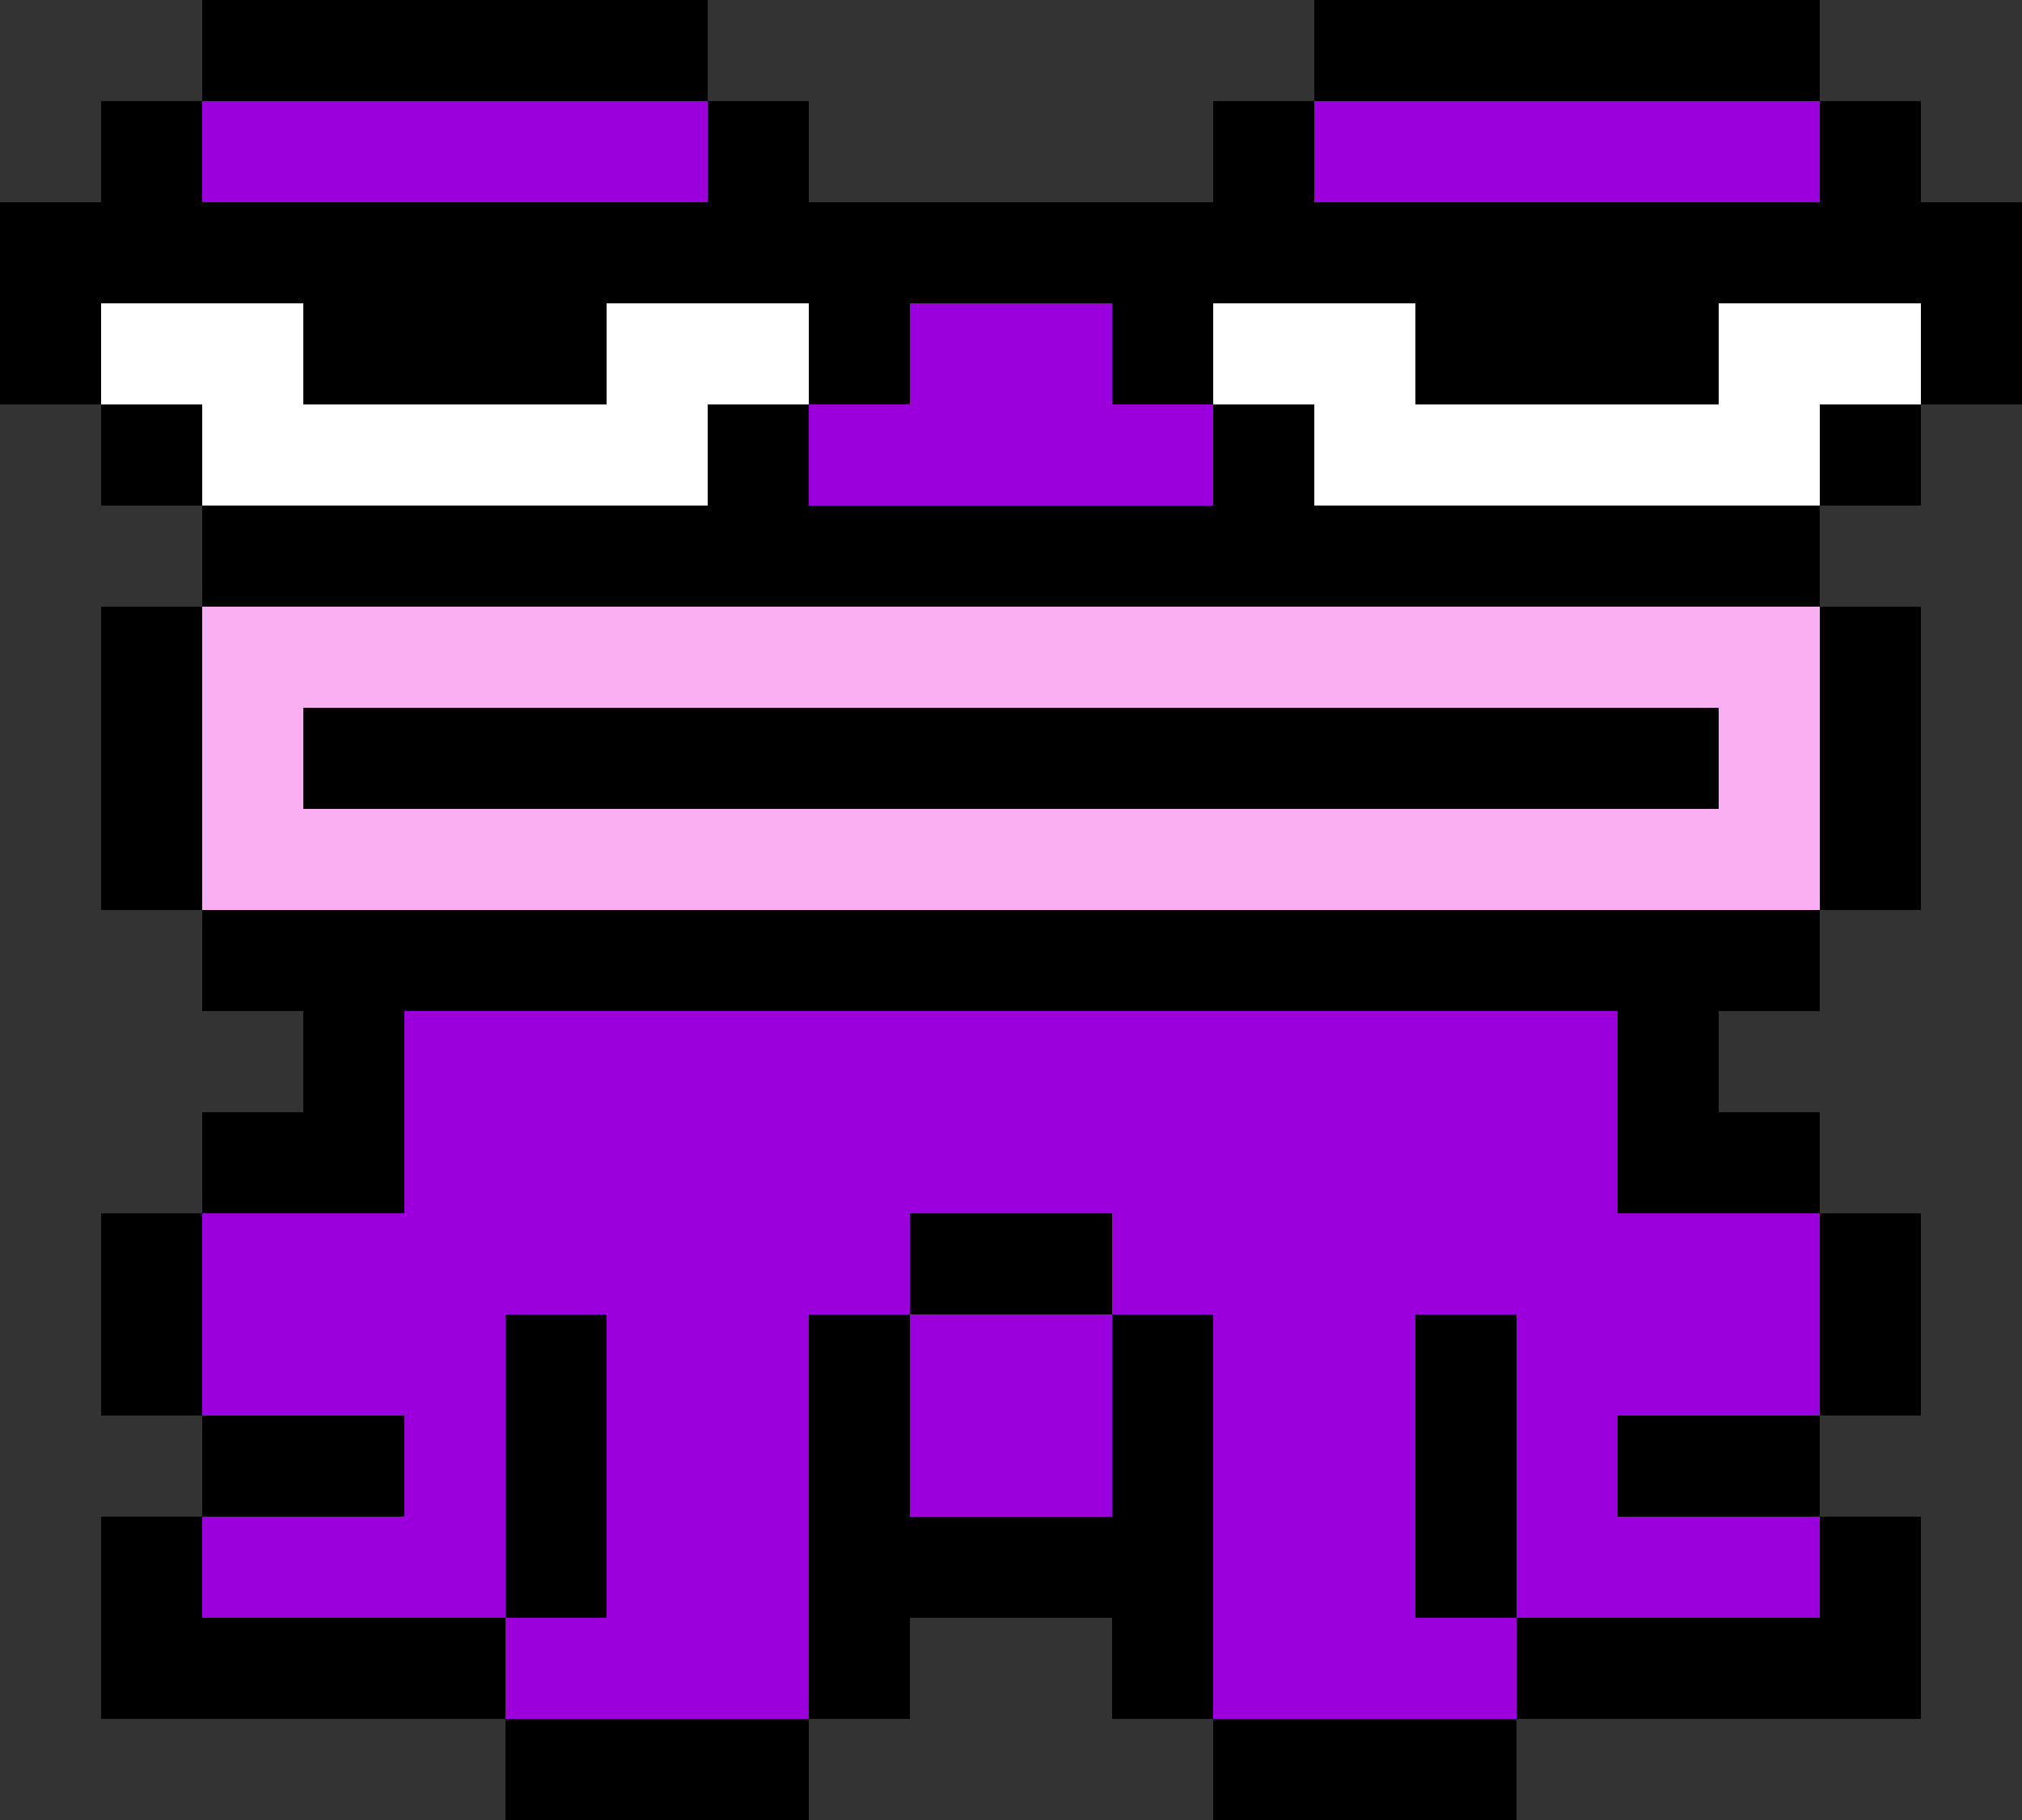 <?xml version="1.0" encoding="UTF-8"?>
<svg id="Layer_1" data-name="Layer 1" xmlns="http://www.w3.org/2000/svg" width="20" height="18" version="1.1" viewBox="0 0 20 18">
  <rect x="0" y="0" width="20" height="18" fill="#333333" stroke="none"/>
  <defs>
    <style>
      .cls-1 {
        fill: #faaff3;
      }

      .cls-1, .cls-2, .cls-3, .cls-4 {
        stroke-width: 0px;
      }

      .cls-2 {
        fill: #000;
      }

      .cls-3 {
        fill: #9b00dc;
      }

      .cls-4 {
        fill: #fff;
      }
    </style>
  </defs>
  <path class="cls-2" d="M19,2v-1h-1V0h-5v1h-1v1h-4v-1h-1V0H2v1h-1v1H0v2h1v1h1v1h-1v3h1v1h1v1h-1v1h-1v2h1v1h-1v2h4v1h3v-1h1v-1h2v1h1v1h3v-1h4v-2h-1v-1h1v-2h-1v-1h-1v-1h1v-1h1v-3h-1v-1h1v-1h1v-2h-1Z"/>
  <path class="cls-4" d="M18,3h-1v1h-3v-1h-2v1h1v1h5v-1h1v-1h-1ZM6,3v1h-3v-1H1v1h1v1h5v-1h1v-1h-2Z"/>
  <g>
    <path class="cls-3" d="M17,1h-4v1h5v-1h-1ZM10,5h2v-1h-1v-1h-2v1h-1v1h2ZM4,2h3v-1H2v1h2ZM9,13v2h2v-2h-2Z"/>
    <path class="cls-3" d="M16,12v-2H4v2h-2v2h2v1h-2v1h3v-3h1v3h-1v1h3v-4h1v-1h2v1h1v4h3v-1h-1v-3h1v3h3v-1h-2v-1h2v-2h-2Z"/>
  </g>
  <path class="cls-1" d="M17,6H2v3h16v-3h-1ZM17,8H3v-1h14v1Z"/>
</svg>